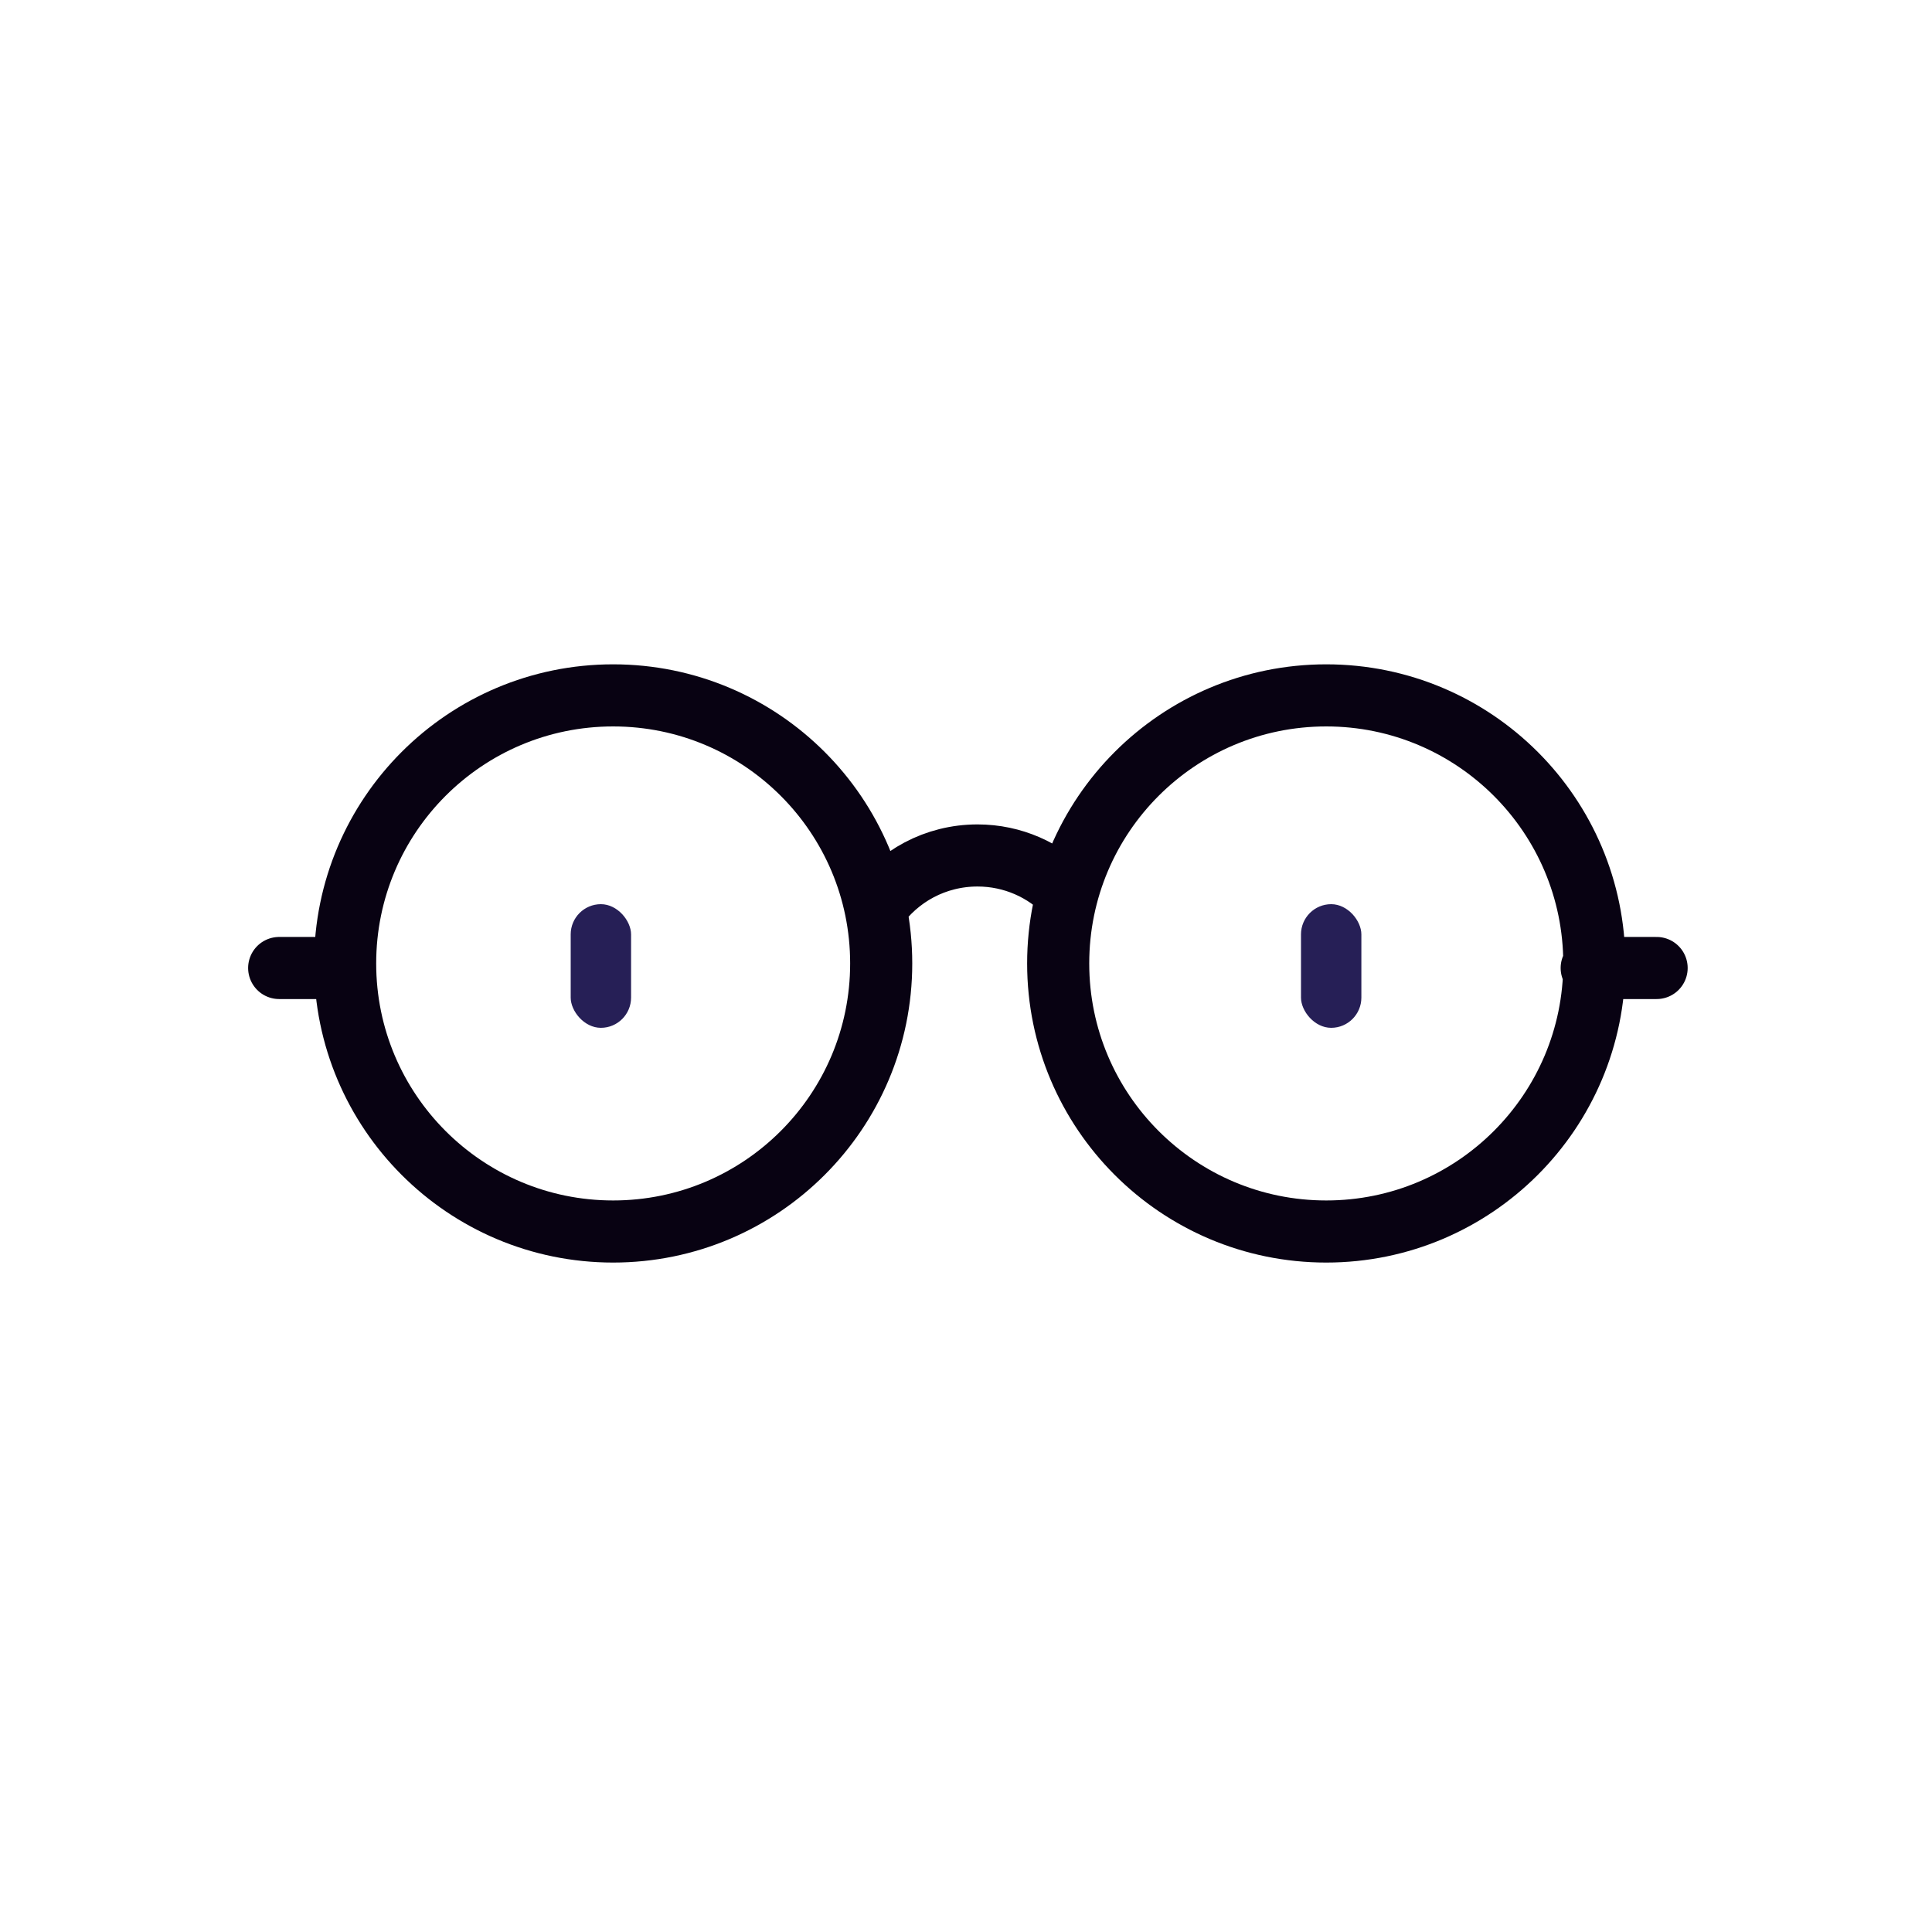 <svg width="28" height="28" viewBox="0 0 28 28" fill="none" xmlns="http://www.w3.org/2000/svg">
<path d="M12.69 13.163C13.016 12.699 13.555 12.398 14.167 12.398C14.678 12.398 15.143 12.611 15.469 12.953M4.046 14.029H4.987M23.068 14.029H24.009M23.106 13.963C23.106 16.108 21.366 17.848 19.221 17.848C17.075 17.848 15.336 16.108 15.336 13.963C15.336 11.817 17.075 10.078 19.221 10.078C21.366 10.078 23.106 11.817 23.106 13.963ZM12.771 13.963C12.771 16.108 11.032 17.848 8.886 17.848C6.741 17.848 5.002 16.108 5.002 13.963C5.002 11.817 6.741 10.078 8.886 10.078C11.032 10.078 12.771 11.817 12.771 13.963Z" stroke="#080212" stroke-width="0.9" stroke-linecap="round" stroke-linejoin="round"/>
<rect x="8.271" y="13.104" width="0.875" height="1.792" rx="0.438" fill="#261F56"/>
<rect x="18.855" y="13.104" width="0.875" height="1.792" rx="0.438" fill="#261F56"/>
</svg>
